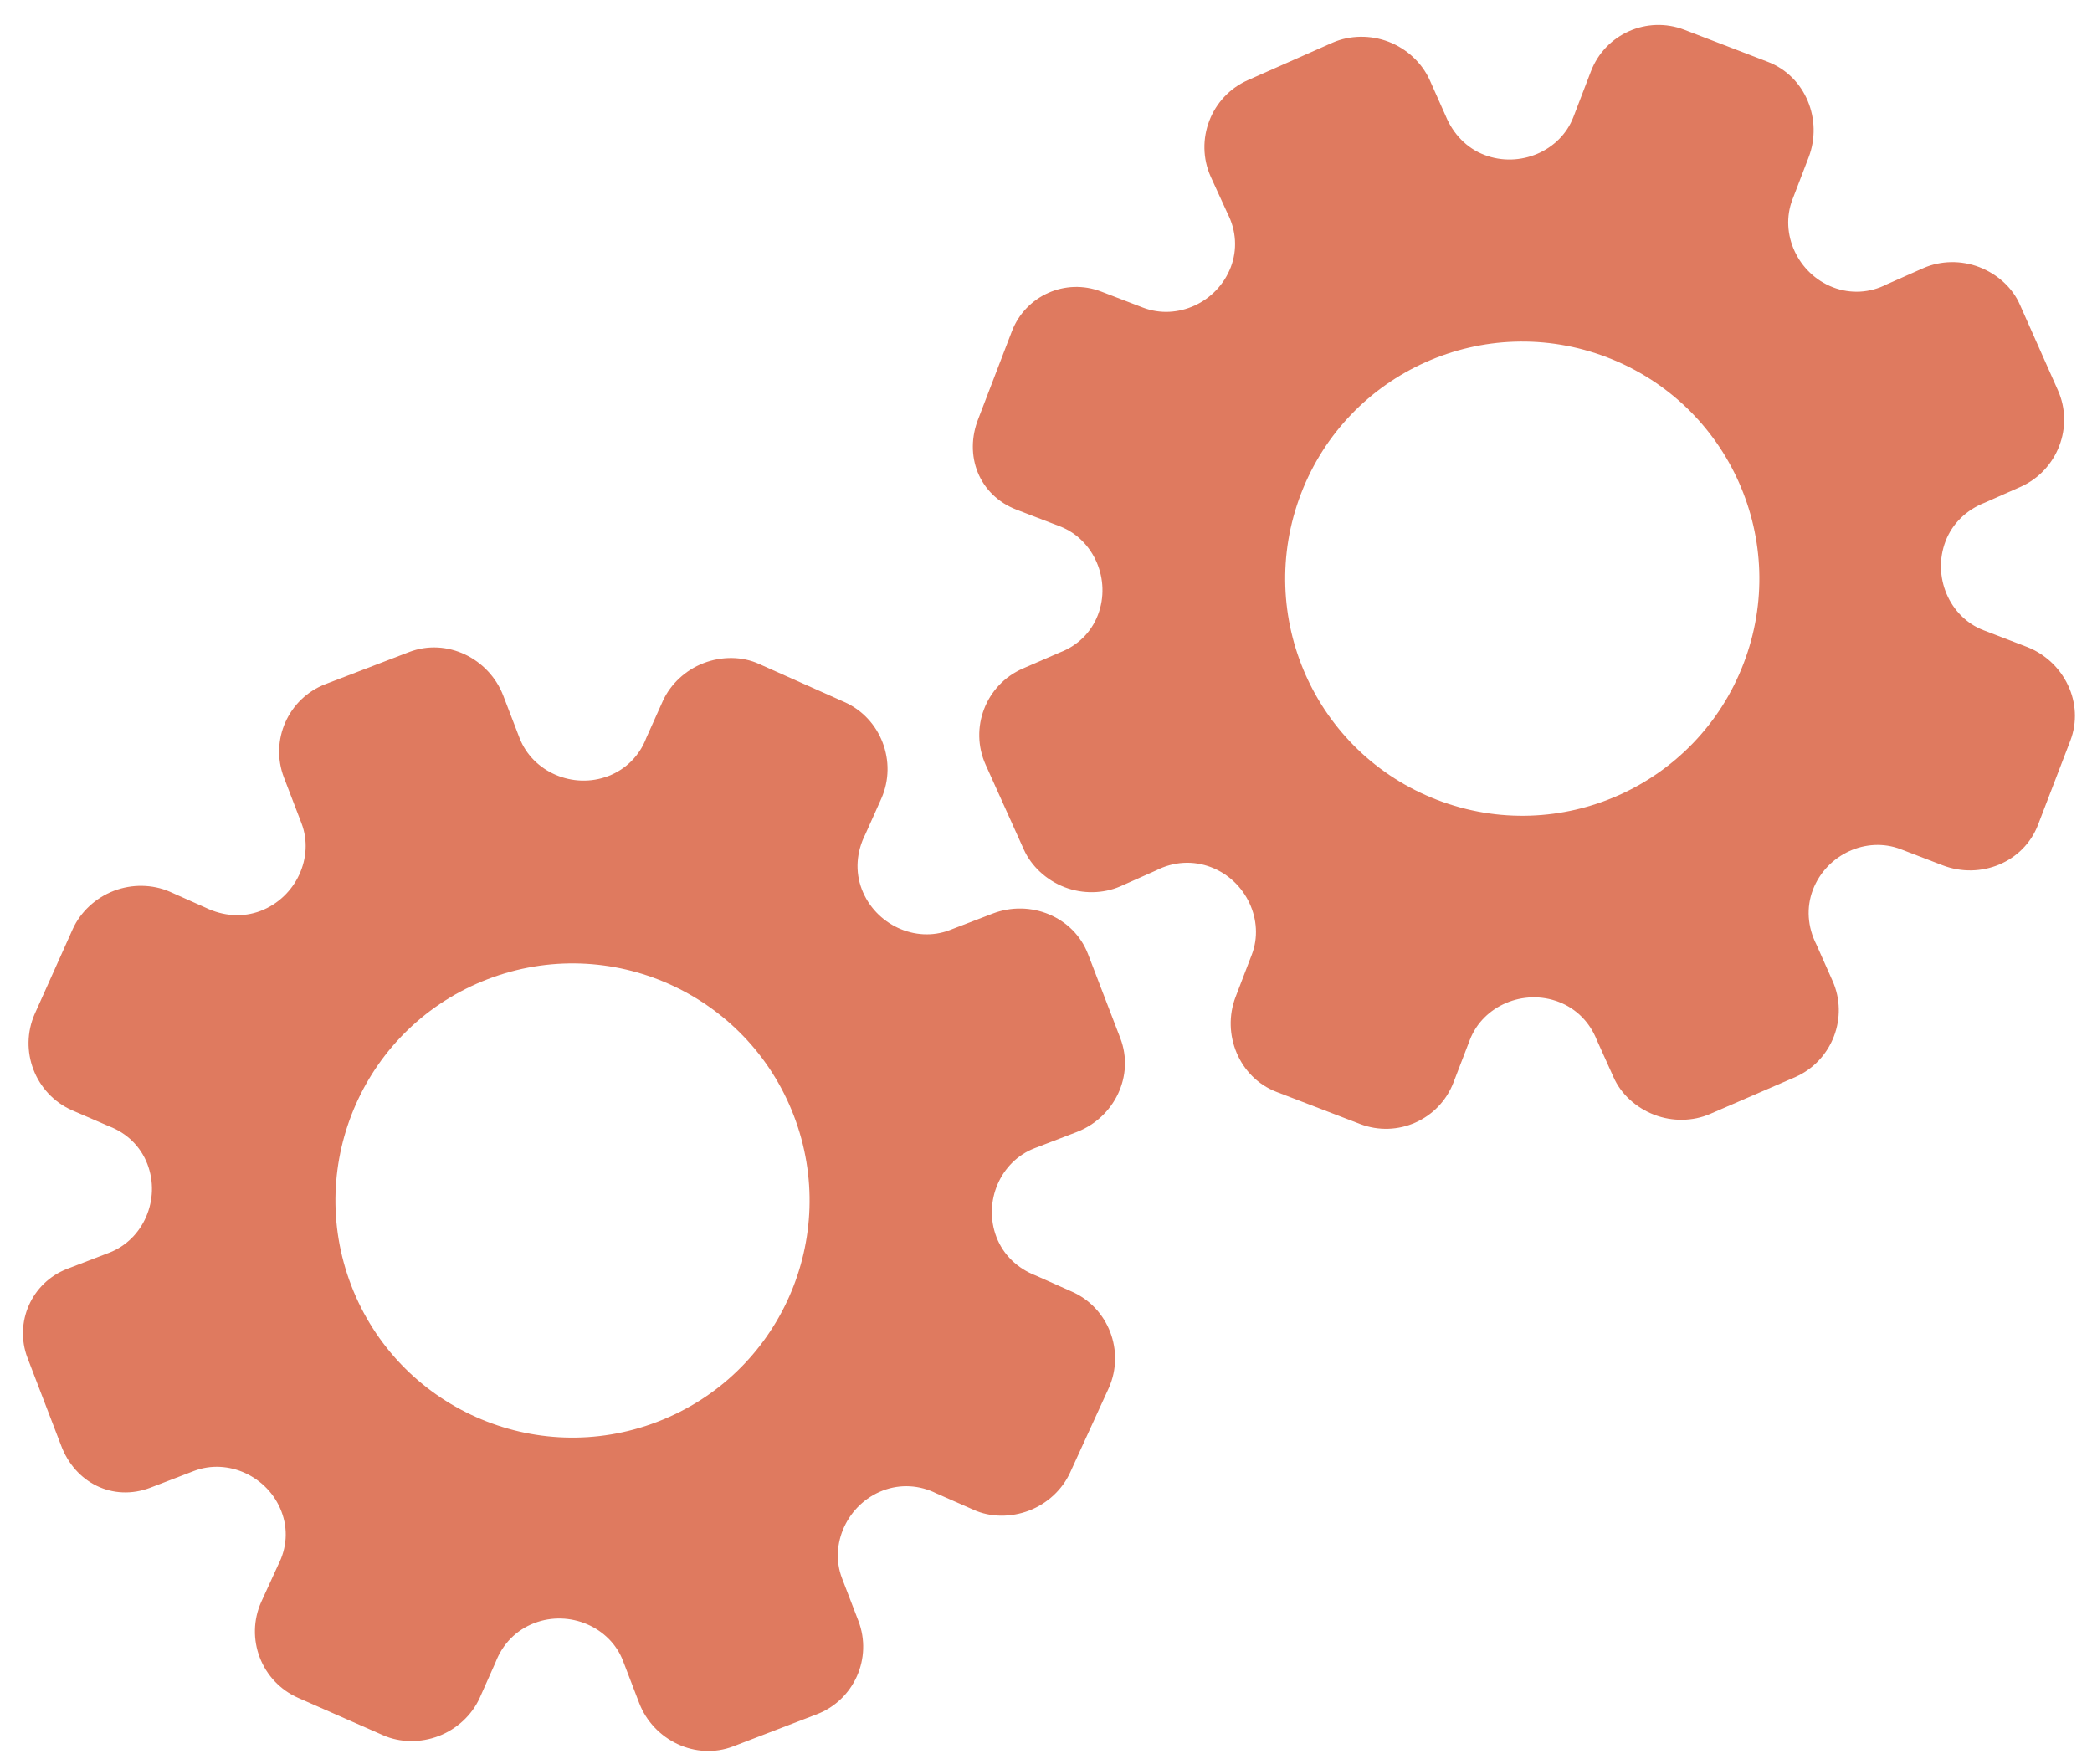<?xml version="1.0" encoding="utf-8"?>
<!-- Generator: Adobe Illustrator 26.0.1, SVG Export Plug-In . SVG Version: 6.00 Build 0)  -->
<svg version="1.1" id="Calque_1" xmlns="http://www.w3.org/2000/svg" xmlns:xlink="http://www.w3.org/1999/xlink" x="0px" y="0px"
	 viewBox="0 0 56.483 47.636" style="enable-background:new 0 0 56.483 47.636;" xml:space="preserve">
<style type="text/css">
	.st0{display:none;}
	.st1{display:inline;}
	.st2{fill:#FEFEFE;}
	.st3{fill:#DF7A5F;}
	.st4{fill:#FEFDFD;}
	.st5{fill:#DF7B61;}
	.st6{display:none;fill:#DF7A5F;}
</style>
<g class="st0">
	<g class="st1">
		<path class="st2" d="M-20.415,83.636c0-33.333,0-66.667,0-100c33.333,0,66.667,0,100,0c0,33.333,0,66.667,0,100
			C46.252,83.636,12.918,83.636-20.415,83.636z M-2.367,77.461c4.241,0,8.027,0,11.636,0c1.779-3.334,2.089-6.999,4.275-9.976
			c2.625-3.574,5.739-5.677,10.368-5.937c5.398-0.304,11.079-3.178,12.639-9.631c0.308-1.272,0.87-2.246,2.12-2.235
			c2.648,0.022,4.441-1.862,6.113-3.216c1.438-1.164,1.912-1.662,3.857-0.977c2.262,0.797,4.822,0.029,6.54-1.993
			c1.155-1.359,2.411-1.909,4.24-1.93c2.377-0.027,4.713-0.671,6.365-2.646c0.791-0.946,1.739-1.177,2.96-1.353
			c3.048-0.44,6.243-1.687,7.515-4.375c1.187-2.509,2.479-5.589,0.742-8.699c-0.704-1.259-0.387-2.585,0.122-4.083
			c0.578-1.697,0.475-3.862-0.021-5.629c-0.602-2.141-1.727-4.599-4.127-5.022c-2.211-0.389-2.393-2.065-3.005-3.334
			c-1.494-3.095-3.744-5.012-7.059-5.8c-2.075-0.494-4.041-1.496-5.064-3.327c-1.397-2.502-3.834-3.518-6.07-4.571
			c-3.583-1.686-6.468-1.372-11.653-0.199c-1.333,0.302-2.636-0.042-4.11-0.765c-5.453-2.677-11.21-3.44-16.734-0.075
			c-1.717,1.046-2.98,0.963-4.878,0.415C10.235-9.1,6.159-8.571,2.907-5.192c-0.923,0.96-1.88,1.888-2.824,2.828
			c-1.166,0-2.364-0.177-3.491,0.031C-8.088-1.468-13.643,4.563-14.374,9.605c-0.146,1.01-0.21,1.833-1.054,2.586
			c-3.631,3.236-3.989,7.114-1.668,11.183c0.933,1.634,0.977,2.873,0.049,4.468c-0.683,1.175-1.114,2.575-1.332,3.927
			c-0.585,3.624,1.395,6.138,3.964,8.315c0,0.688-0.004,1.35,0.001,2.013c0.033,4.686,1.964,8.413,6.307,10.213
			c2.786,1.155,5.283,2.569,7.753,4.249c1.407,0.957,1.606,1.384,1.088,3.09c-0.529,1.742-0.611,3.693-1.043,5.56
			c-0.421,1.819-0.309,3.71-1.007,5.593C-2.061,72.811-2.032,75.106-2.367,77.461z"/>
		<path class="st3" d="M-2.367,77.461c0.335-2.355,0.306-4.65,1.05-6.658c0.698-1.883,0.586-3.774,1.007-5.593
			c0.432-1.867,0.513-3.818,1.043-5.56c0.519-1.707,0.319-2.133-1.088-3.09c-2.469-1.68-4.967-3.094-7.753-4.249
			c-4.343-1.8-6.274-5.527-6.307-10.213c-0.005-0.663-0.001-1.325-0.001-2.013c-2.569-2.177-4.549-4.691-3.964-8.315
			c0.218-1.352,0.649-2.752,1.332-3.927c0.928-1.595,0.884-2.834-0.049-4.468c-2.322-4.069-1.963-7.947,1.668-11.183
			c0.844-0.753,0.908-1.576,1.054-2.586C-13.643,4.563-8.088-1.468-3.408-2.333c1.127-0.208,2.326-0.031,3.493-0.03
			c0.943-0.941,1.899-1.869,2.822-2.829C6.159-8.571,10.235-9.1,14.405-7.896c1.898,0.548,3.161,0.631,4.878-0.415
			c5.523-3.366,11.281-2.602,16.734,0.075c1.474,0.724,2.777,1.067,4.11,0.765c5.185-1.173,8.07-1.487,11.653,0.199
			c2.236,1.052,4.673,2.069,6.07,4.571c1.023,1.831,2.989,2.833,5.064,3.327c3.315,0.788,5.566,2.705,7.059,5.8
			c0.612,1.269,0.794,2.945,3.005,3.334c2.4,0.423,3.525,2.881,4.127,5.022c0.497,1.767,0.599,3.932,0.021,5.629
			c-0.51,1.498-0.826,2.824-0.122,4.083c1.737,3.109,0.445,6.19-0.742,8.699c-1.272,2.689-4.467,3.935-7.515,4.375
			c-1.221,0.176-2.169,0.407-2.96,1.353c-1.652,1.975-3.987,2.618-6.365,2.646c-1.829,0.021-3.085,0.57-4.24,1.93
			c-1.718,2.022-4.278,2.79-6.54,1.993c-1.945-0.686-2.419-0.188-3.857,0.977c-1.672,1.354-3.466,3.239-6.113,3.216
			c-1.25-0.011-1.812,0.964-2.12,2.235c-1.561,6.453-7.241,9.327-12.639,9.631c-4.629,0.26-7.743,2.363-10.368,5.937
			c-2.187,2.977-2.497,6.642-4.275,9.976C5.66,77.461,1.874,77.461-2.367,77.461z M35.599,3.732
			c-0.091,2.616-0.673,4.597-1.425,4.794c-2.11,0.552-3.856-0.016-5.023-1.956c-0.9,0.9-1.722,1.722-2.737,2.737
			c2.321,0.954,2.704,2.929,2.019,4.889c-0.75,2.145-3.109,1.171-4.758,1.55c0,1.342,0,2.457,0,3.785
			c1.683,0.35,4.034-0.578,4.774,1.564c0.672,1.946,0.05,3.84-1.897,4.956c0.908,0.931,1.718,1.76,2.88,2.95
			c1.001-1.033,1.986-2.05,2.983-3.08c0.882,0.597,2.266,1.089,2.861,2.062c0.593,0.972,0.396,2.426,0.523,3.488
			c1.394,0,2.506,0,3.916,0c-0.86-3.268,0.707-4.907,3.507-5.699c0.939,0.939,1.879,1.879,2.891,2.891
			c0.765-0.849,1.529-1.698,2.395-2.659c-1.783-1.064-2.479-2.941-1.822-4.869c0.727-2.133,3.056-1.298,4.661-1.569
			c0-1.457,0-2.682,0-3.892c-1.814-0.139-3.796,0.487-4.587-1.437c-0.847-2.057-0.045-3.832,1.909-5.042
			c-0.905-0.871-1.737-1.671-2.776-2.672c-0.899,2.303-2.928,2.611-4.836,1.979c-2.144-0.71-1.237-3.075-1.572-4.771
			C38.162,3.732,37.047,3.732,35.599,3.732z M15.411,47.636c0.057-0.745,0.07-1.521,0.182-2.282c0.326-2.228,0.98-2.632,3.132-2.766
			c1.418-0.089,2.045,0.793,2.873,1.548c0.178,0.162,0.45,0.222,0.126,0.07c1.102-0.778,1.998-1.411,3.113-2.199
			c-2.437-1.083-2.687-3.013-2.168-4.747c0.573-1.914,2.515-1.708,4.178-1.65c0.239,0.008,0.491-0.341,0.546-0.382
			c0-1.254,0-2.364,0-3.424c-1.675-0.462-3.689,0.531-4.566-1.461c-0.945-2.148,0.036-3.9,1.276-4.817
			c-0.845-1.057-1.518-1.899-2.229-2.788c-0.959,1.005-1.868,1.959-2.751,2.883c-1.09-0.728-2.462-1.212-3.082-2.179
			c-0.621-0.967-0.49-2.416-0.719-3.835c-1.317,0.076-2.538,0.147-4.019,0.232c1.34,3.573-1.046,4.604-3.778,5.851
			c-0.706-0.795-1.649-1.856-2.353-2.65c-0.882,0.676-1.767,1.355-2.827,2.168c2.235,1.114,2.659,2.891,2.19,4.736
			c-0.668,2.626-3.385,1.191-4.791,1.869c0,1.417,0,2.532,0,3.71c1.795,0.336,4.064-0.552,4.788,1.737
			c0.623,1.97-0.286,3.681-1.585,4.581c0.777,1.063,1.43,1.957,2.092,2.861c1.221-1.255,2.08-2.238,3.912-2.142
			c3.767,0.197,2.045,3.439,2.901,5.075C13.092,47.636,14.089,47.636,15.411,47.636z"/>
		<path class="st4" d="M35.599,3.732c1.448,0,2.563,0,3.885,0c0.335,1.696-0.573,4.061,1.572,4.771
			c1.909,0.632,3.937,0.324,4.836-1.979c1.039,1,1.871,1.801,2.776,2.672c-1.955,1.209-2.756,2.984-1.909,5.042
			c0.792,1.923,2.773,1.298,4.587,1.437c0,1.21,0,2.435,0,3.892c-1.605,0.272-3.934-0.564-4.661,1.569
			c-0.657,1.928,0.039,3.805,1.822,4.869c-0.866,0.961-1.631,1.811-2.395,2.659c-1.012-1.012-1.951-1.951-2.891-2.891
			c-2.799,0.792-4.367,2.432-3.507,5.699c-1.41,0-2.521,0-3.916,0c-0.127-1.062,0.07-2.516-0.523-3.488
			c-0.594-0.973-1.978-1.464-2.861-2.062c-0.997,1.03-1.982,2.047-2.983,3.08c-1.161-1.19-1.971-2.02-2.88-2.95
			c1.948-1.115,2.569-3.009,1.897-4.956c-0.739-2.142-3.091-1.214-4.774-1.564c0-1.329,0-2.444,0-3.785
			c1.649-0.379,4.008,0.595,4.758-1.55c0.685-1.961,0.301-3.935-2.019-4.889c1.015-1.015,1.837-1.837,2.737-2.737
			c1.167,1.939,2.913,2.508,5.023,1.956C34.926,8.329,35.508,6.347,35.599,3.732z M43.585,17.419
			c-0.464-3.342-2.692-5.906-6.214-5.721c-3.357,0.177-5.91,2.63-5.724,6.152c0.177,3.357,2.63,5.91,6.152,5.724
			C41.156,23.397,43.494,20.955,43.585,17.419z"/>
		<path class="st4" d="M15.411,47.636c-1.323,0-2.319,0-3.556,0c-0.856-1.636,0.866-4.878-2.901-5.075
			c-1.833-0.096-2.692,0.888-3.912,2.142c-0.661-0.905-1.314-1.798-2.092-2.861c1.3-0.901,2.209-2.612,1.585-4.581
			c-0.724-2.289-2.994-1.4-4.788-1.737c0-1.178,0-2.293,0-3.71c1.406-0.678,4.123,0.756,4.791-1.869
			c0.469-1.845,0.045-3.623-2.19-4.736c1.06-0.813,1.945-1.492,2.827-2.168c0.704,0.793,1.647,1.855,2.353,2.65
			c2.731-1.247,5.118-2.278,3.778-5.851c1.48-0.086,2.702-0.156,4.019-0.232c0.228,1.419,0.098,2.868,0.719,3.835
			c0.62,0.966,1.992,1.451,3.082,2.179c0.882-0.925,1.792-1.878,2.751-2.883c0.711,0.889,1.384,1.731,2.229,2.788
			c-1.24,0.917-2.22,2.669-1.276,4.817c0.876,1.993,2.891,1,4.566,1.461c0,1.059,0,2.17,0,3.424
			c-0.055,0.041-0.307,0.39-0.546,0.382c-1.663-0.058-3.606-0.264-4.178,1.65c-0.519,1.734-0.268,3.664,2.168,4.747
			c-1.115,0.788-2.011,1.42-3.113,2.199c0.325,0.151,0.052,0.092-0.126-0.07c-0.828-0.755-1.456-1.636-2.873-1.548
			c-2.153,0.135-2.806,0.538-3.132,2.766C15.482,46.115,15.468,46.891,15.411,47.636z M19.585,33.633
			c-0.04-3.107-2.762-5.982-6.003-5.988c-3.107-0.006-5.982,2.752-5.988,5.993c-0.006,3.107,2.752,5.982,5.993,5.988
			C16.695,39.632,19.534,36.874,19.585,33.633z"/>
		<path class="st5" d="M43.585,17.419c-0.091,3.537-2.429,5.978-5.786,6.155c-3.522,0.185-5.975-2.367-6.152-5.724
			c-0.185-3.522,2.367-5.975,5.724-6.152C40.893,11.512,43.121,14.076,43.585,17.419z"/>
		<path class="st5" d="M19.585,33.633c-0.051,3.241-2.891,5.998-5.997,5.993c-3.241-0.006-5.998-2.88-5.993-5.988
			c0.006-3.241,2.88-5.998,5.988-5.993C16.823,27.652,19.545,30.526,19.585,33.633z"/>
	</g>
</g>
<rect x="-2.415" y="16.636" class="st6" width="30" height="33"/>
<rect x="22.585" y="2.636" class="st6" width="30" height="31"/>
<g>
	<path class="st3" d="M4.064,40.165l1.169-0.449c0.923-0.354,2.002,0.145,2.365,1.091c0.183,0.476,0.148,0.985-0.087,1.442
		l-0.455,0.995c-0.447,0.992,0.001,2.16,0.997,2.598l2.291,1.008c0.453,0.202,1.011,0.21,1.502,0.021
		c0.491-0.189,0.893-0.565,1.102-1.021l0.431-0.968c0.192-0.501,0.561-0.873,1.045-1.059c0.952-0.366,2.046,0.103,2.397,1.019
		l0.437,1.139c0.386,1.005,1.528,1.557,2.54,1.169l2.255-0.866c1.006-0.386,1.509-1.515,1.123-2.522l-0.442-1.15
		c-0.353-0.919,0.147-2.002,1.101-2.368c0.477-0.183,0.994-0.15,1.45,0.078l0.998,0.439c0.457,0.21,1.013,0.211,1.505,0.022
		c0.492-0.189,0.894-0.566,1.104-1.024l1.046-2.287c0.44-0.992-0.01-2.164-0.998-2.599l-0.97-0.433
		c-0.502-0.193-0.882-0.561-1.066-1.039c-0.367-0.956,0.104-2.045,1.029-2.4l1.133-0.435c1.021-0.392,1.572-1.52,1.182-2.536
		l-0.436-1.135l-0.436-1.135c-0.387-1.008-1.554-1.486-2.575-1.094l-1.163,0.447c-0.923,0.354-2.004-0.15-2.369-1.101
		c-0.184-0.479-0.148-1.009,0.095-1.488l0.432-0.965c0.438-0.993-0.013-2.169-1-2.606l-2.297-1.025
		c-0.457-0.211-1.012-0.213-1.503-0.024c-0.491,0.189-0.893,0.566-1.101,1.024l-0.446,0.996c-0.177,0.472-0.546,0.845-1.022,1.028
		c-0.952,0.366-2.047-0.108-2.401-1.029l-0.437-1.138c-0.388-1.011-1.525-1.571-2.544-1.18L8.789,18.47
		c-1.006,0.386-1.509,1.515-1.123,2.522l0.474,1.235c0.352,0.917-0.148,2-1.103,2.366c-0.477,0.183-1.005,0.146-1.488-0.088
		l-0.97-0.432c-0.462-0.199-1.013-0.21-1.506-0.021c-0.492,0.189-0.895,0.566-1.105,1.023l-1.028,2.294
		C0.5,28.362,0.949,29.533,1.94,29.974l1.006,0.435c0.481,0.183,0.851,0.546,1.032,1.016c0.367,0.955-0.106,2.043-1.031,2.398
		l-1.131,0.434c-0.961,0.369-1.441,1.447-1.072,2.408L1.21,37.88l0.435,1.134C2.019,40.034,3.049,40.554,4.064,40.165z
		 M9.483,34.706L9.483,34.706c-1.264-3.294,0.373-6.998,3.681-8.268c3.309-1.27,7.004,0.388,8.268,3.681l0,0l0,0
		c1.264,3.294-0.373,6.998-3.681,8.268C14.443,39.657,10.747,37.999,9.483,34.706L9.483,34.706z"/>
	<path class="st3" d="M27.446,13.761l1.169,0.449c0.923,0.354,1.391,1.448,1.028,2.393c-0.183,0.476-0.55,0.831-1.03,1.014
		l-1.003,0.435c-0.996,0.438-1.445,1.606-0.997,2.598l1.028,2.282c0.202,0.453,0.611,0.832,1.102,1.021
		c0.491,0.189,1.042,0.178,1.502-0.021l0.968-0.431c0.478-0.244,1.001-0.273,1.485-0.088c0.952,0.366,1.451,1.445,1.1,2.361
		l-0.437,1.139c-0.386,1.005,0.094,2.18,1.106,2.568l2.255,0.866c1.006,0.386,2.136-0.116,2.522-1.123l0.442-1.15
		c0.353-0.919,1.448-1.389,2.402-1.023c0.477,0.183,0.839,0.554,1.025,1.028l0.448,0.995c0.199,0.462,0.612,0.835,1.104,1.024
		c0.492,0.189,1.044,0.178,1.505-0.022l2.308-0.999c0.991-0.442,1.441-1.615,0.998-2.599l-0.431-0.971
		c-0.244-0.479-0.28-1.007-0.097-1.485c0.367-0.956,1.446-1.45,2.37-1.095l1.133,0.435c1.021,0.392,2.185-0.078,2.575-1.094
		l0.436-1.135l0.436-1.135c0.387-1.008-0.161-2.144-1.182-2.536l-1.163-0.447c-0.923-0.354-1.389-1.452-1.024-2.403
		c0.184-0.479,0.565-0.849,1.066-1.043l0.967-0.428c0.99-0.445,1.442-1.62,1-2.606l-1.021-2.299
		c-0.198-0.463-0.61-0.835-1.101-1.024s-1.042-0.177-1.503,0.024l-0.998,0.442c-0.448,0.232-0.972,0.263-1.448,0.08
		c-0.952-0.366-1.45-1.45-1.096-2.371l0.437-1.138c0.388-1.011-0.082-2.188-1.101-2.579l-2.255-0.866
		c-1.006-0.386-2.136,0.116-2.522,1.123l-0.474,1.235c-0.352,0.917-1.448,1.387-2.403,1.02c-0.477-0.183-0.845-0.564-1.048-1.061
		l-0.432-0.97c-0.21-0.457-0.613-0.834-1.105-1.023s-1.044-0.178-1.506,0.021l-2.299,1.017c-0.991,0.441-1.44,1.612-0.999,2.603
		l0.456,0.997c0.235,0.458,0.267,0.976,0.087,1.446c-0.367,0.955-1.446,1.448-2.371,1.093l-1.131-0.434
		c-0.961-0.369-2.039,0.111-2.408,1.072l-0.466,1.214l-0.435,1.134C26.014,12.295,26.431,13.371,27.446,13.761z M35.126,13.33
		L35.126,13.33c1.264-3.294,4.96-4.951,8.268-3.681c3.309,1.27,4.946,4.975,3.681,8.268l0,0l0,0
		c-1.264,3.294-4.96,4.951-8.268,3.681C35.499,20.328,33.862,16.624,35.126,13.33L35.126,13.33z"/>
</g>
<g>
</g>
<g>
</g>
<g>
</g>
<g>
</g>
<g>
</g>
<g>
</g>
<g>
</g>
<g>
</g>
<g>
</g>
<g>
</g>
<g>
</g>
<g>
</g>
<g>
</g>
<g>
</g>
<g>
</g>
</svg>
